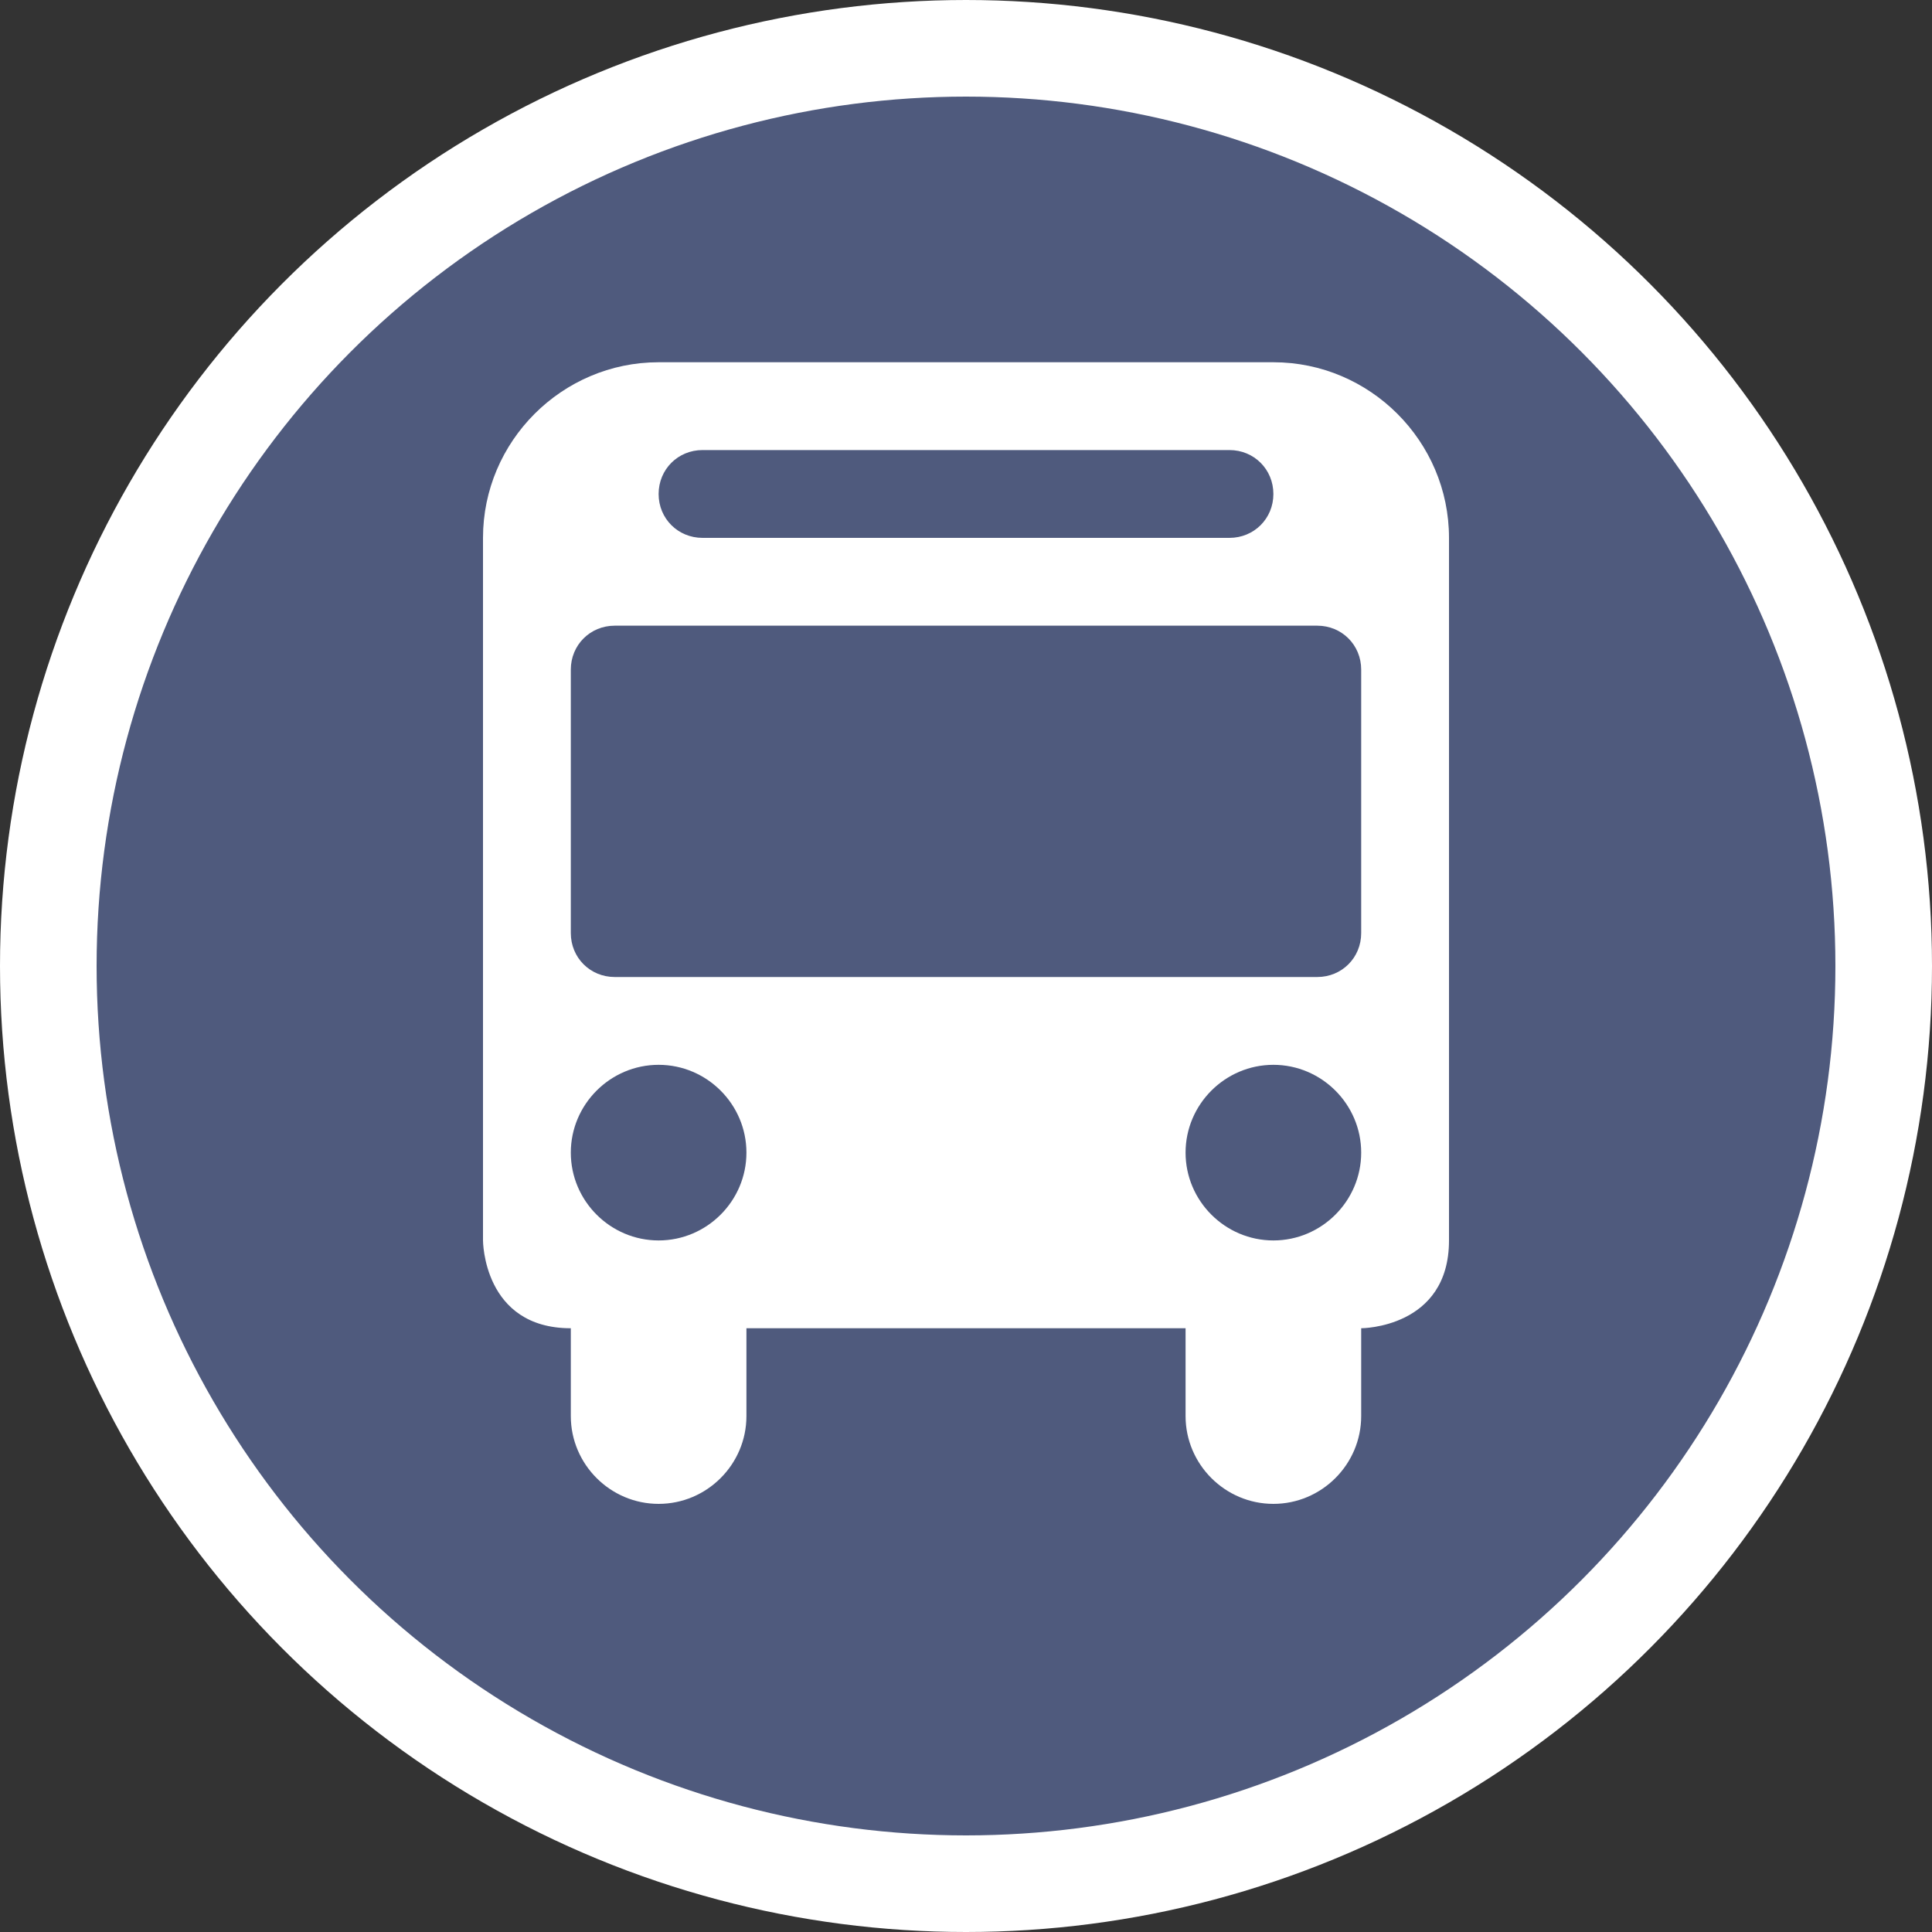 <svg width="20" height="20" viewBox="0 0 20 20" fill="none" xmlns="http://www.w3.org/2000/svg">
<rect x="0" y="0" width="20" height="20" fill="#333333" stroke="none"/>
<circle cx="10" cy="10" r="9.5" fill="#4F5A7D" stroke="white"/>
<path d="M5 5.568C5 4.568 5.818 3.75 6.818 3.75H13.182C14.182 3.75 15 4.568 15 5.568V12.841C15 13.75 14.091 13.75 14.091 13.75V14.659C14.091 15.159 13.682 15.568 13.182 15.568C12.682 15.568 12.273 15.159 12.273 14.659V13.75H7.727V14.659C7.727 15.159 7.318 15.568 6.818 15.568C6.318 15.568 5.909 15.159 5.909 14.659V13.75C5 13.75 5 12.841 5 12.841V5.568ZM6.364 6.477C6.109 6.477 5.909 6.677 5.909 6.932V9.659C5.909 9.914 6.109 10.114 6.364 10.114H13.636C13.891 10.114 14.091 9.914 14.091 9.659V6.932C14.091 6.677 13.891 6.477 13.636 6.477H6.364ZM6.818 11.023C6.318 11.023 5.909 11.432 5.909 11.932C5.909 12.432 6.318 12.841 6.818 12.841C7.318 12.841 7.727 12.432 7.727 11.932C7.727 11.432 7.318 11.023 6.818 11.023ZM13.182 11.023C12.682 11.023 12.273 11.432 12.273 11.932C12.273 12.432 12.682 12.841 13.182 12.841C13.682 12.841 14.091 12.432 14.091 11.932C14.091 11.432 13.682 11.023 13.182 11.023ZM6.818 5.114C6.818 5.368 7.018 5.568 7.273 5.568H12.727C12.982 5.568 13.182 5.368 13.182 5.114C13.182 4.859 12.982 4.659 12.727 4.659H7.273C7.018 4.659 6.818 4.859 6.818 5.114Z" fill="white"/>
</svg>
